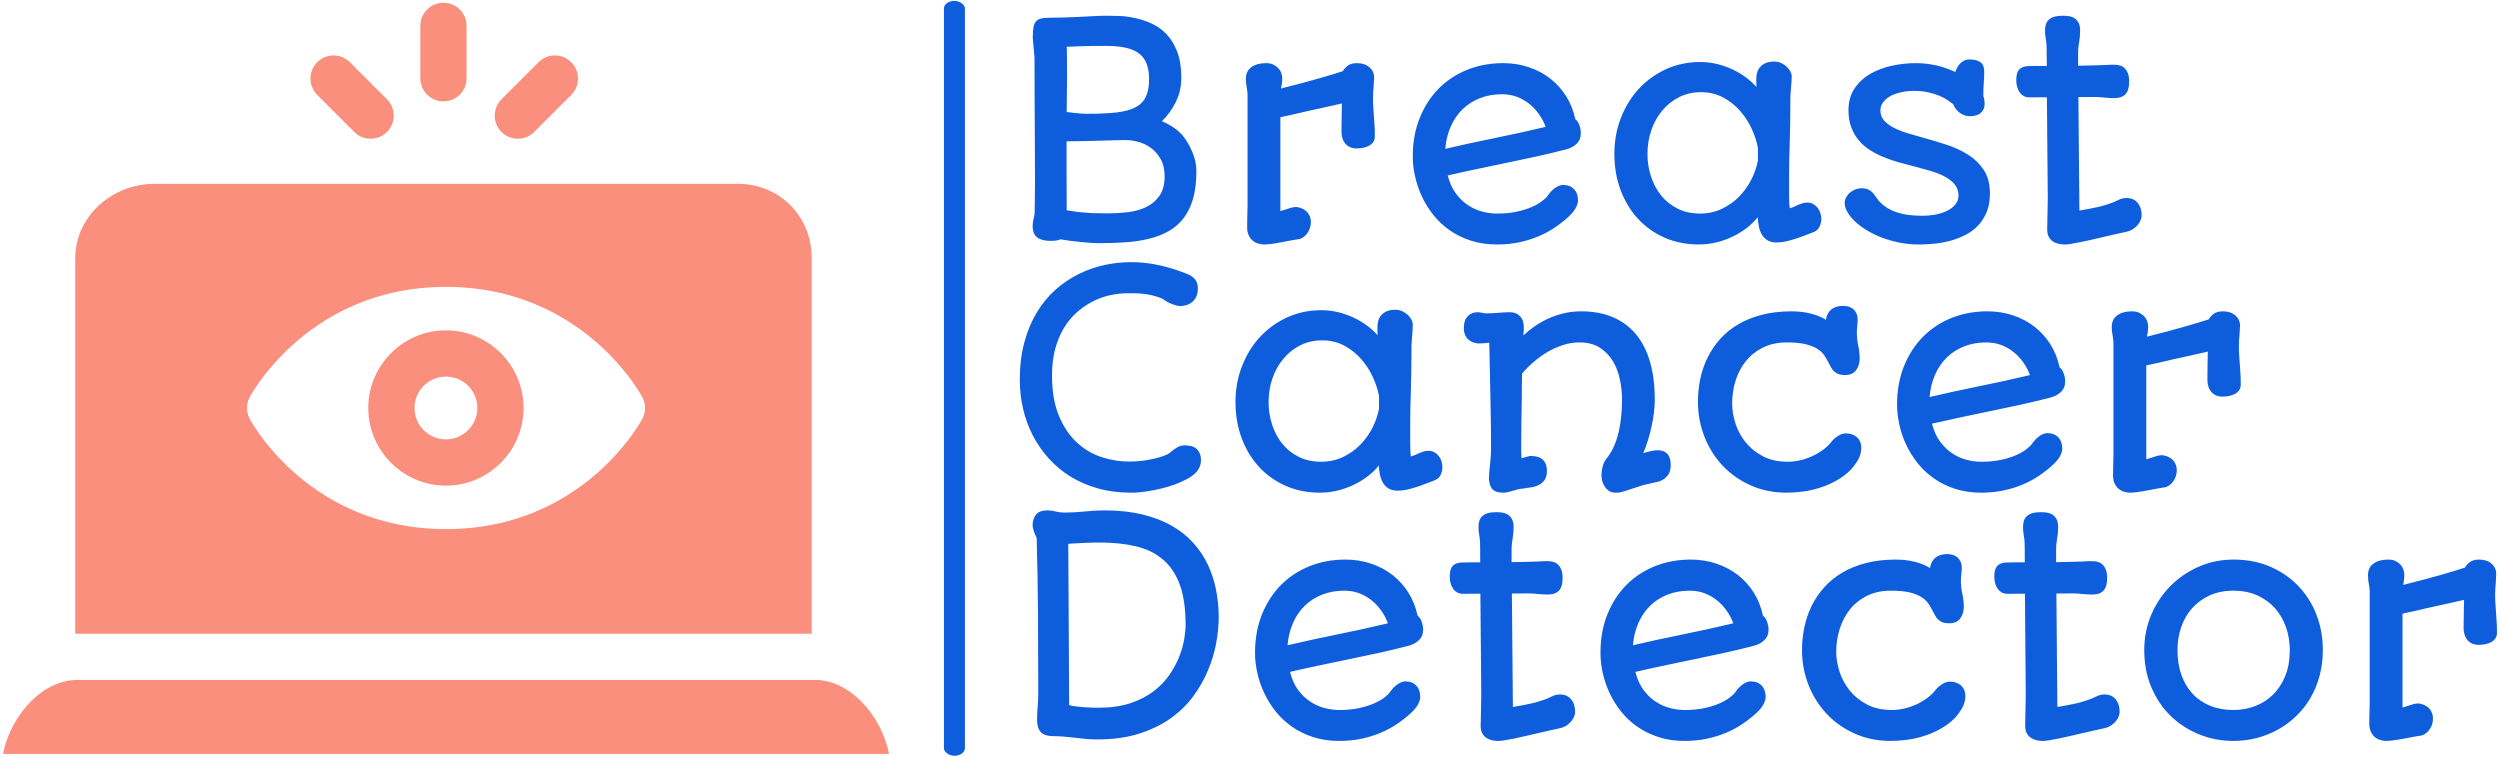 <svg xmlns="http://www.w3.org/2000/svg" xmlns:xlink="http://www.w3.org/1999/xlink" viewBox="0 0 396 120" data-background-color="#ffffff" preserveAspectRatio="xMidYMid meet" height="454" width="1500"><g id="tight-bounds" transform="matrix(1,0,0,1,0.24,0.141)"><svg viewBox="0 0 395.52 119.718" height="119.718" width="395.52"><g><svg viewBox="0 0 664.057 201" height="119.718" width="395.52"><g><rect width="5.584" height="201" x="250.536" y="0" fill="#0e5ddd" opacity="1" stroke-width="0" stroke="transparent" fill-opacity="1" class="rect-yte-0" data-fill-palette-color="primary" rx="1%" id="yte-0" data-palette-color="#0e5ddd"/></g><g transform="matrix(1,0,0,1,270.738,0.5)"><svg viewBox="0 0 393.319 200" height="200" width="393.319"><g id="textblocktransform"><svg viewBox="0 0 393.319 200" height="200" width="393.319" id="textblock"><g><svg viewBox="0 0 393.319 200" height="200" width="393.319"><g transform="matrix(1,0,0,1,0,0)"><svg width="393.319" viewBox="2.66 -38.13 250.81 123.133" height="200" data-palette-color="#0e5ddd"><svg/><svg/><svg/><g class="wordmark-text-0" data-fill-palette-color="primary" id="text-0"><path d="M4.88-1.83v0c-0.06-0.44-0.047-0.907 0.04-1.4 0.087-0.5 0.173-0.947 0.26-1.34v0c0.027-1.707 0.047-3.443 0.06-5.21 0.007-1.767 0-3.69-0.02-5.77-0.013-2.087-0.027-4.39-0.04-6.91-0.02-2.527-0.03-5.4-0.03-8.62v0l-0.29-3.3c0-0.68 0.033-1.24 0.1-1.68 0.06-0.44 0.193-0.79 0.4-1.05 0.2-0.26 0.483-0.44 0.85-0.54 0.367-0.093 0.843-0.14 1.43-0.14v0c0.813 0 1.62-0.013 2.42-0.04 0.793-0.027 1.6-0.057 2.42-0.09v0c0.827-0.027 1.643-0.07 2.45-0.13 0.807-0.053 1.64-0.08 2.5-0.08v0c0.573 0 1.287 0.013 2.14 0.04 0.853 0.033 1.747 0.153 2.68 0.36 0.94 0.2 1.877 0.513 2.81 0.94 0.933 0.42 1.773 1.02 2.52 1.8 0.74 0.787 1.34 1.777 1.8 2.97 0.467 1.2 0.7 2.67 0.7 4.41v0c0 1.493-0.31 2.867-0.93 4.12-0.62 1.253-1.41 2.347-2.37 3.28v0c0.407 0.16 0.797 0.347 1.17 0.56 0.38 0.207 0.72 0.42 1.02 0.64 0.3 0.22 0.56 0.433 0.78 0.64 0.22 0.2 0.387 0.367 0.5 0.5v0c0.7 0.86 1.273 1.833 1.72 2.92 0.447 1.08 0.67 2.15 0.67 3.21v0c0 1.82-0.19 3.387-0.57 4.7-0.387 1.307-0.93 2.413-1.63 3.32-0.7 0.9-1.543 1.627-2.53 2.18-0.993 0.553-2.107 0.98-3.34 1.28-1.227 0.307-2.56 0.507-4 0.6-1.44 0.1-2.95 0.15-4.53 0.15v0c-0.273 0-0.663-0.017-1.17-0.05-0.507-0.033-1.06-0.077-1.66-0.13-0.607-0.06-1.227-0.13-1.86-0.21-0.633-0.08-1.22-0.17-1.76-0.27v0c-0.407 0.18-0.96 0.27-1.66 0.27v0c-0.873 0-1.577-0.15-2.11-0.45-0.527-0.307-0.84-0.8-0.94-1.48zM10.62-22.09v0.31c0.6 0.08 1.21 0.15 1.83 0.21 0.62 0.06 1.173 0.09 1.66 0.09v0c1.94 0 3.577-0.073 4.91-0.22 1.333-0.147 2.417-0.437 3.25-0.87 0.827-0.433 1.423-1.033 1.79-1.8 0.367-0.76 0.55-1.76 0.55-3v0c0-1.027-0.14-1.897-0.42-2.61-0.273-0.713-0.707-1.297-1.3-1.75-0.593-0.447-1.35-0.77-2.27-0.97-0.92-0.207-2.017-0.31-3.29-0.31v0c-0.467 0-1.233 0.003-2.3 0.01-1.067 0.013-2.537 0.06-4.41 0.14v0 0.05c0 0.033 0.003 0.06 0.01 0.08 0.007 0.027 0.01 0.057 0.01 0.09v0c0.033 1.673 0.047 3.373 0.04 5.1-0.007 1.727-0.027 3.543-0.06 5.45zM10.62-5.1v0c0.393 0.067 0.793 0.13 1.2 0.19 0.407 0.067 0.873 0.123 1.4 0.17 0.527 0.053 1.14 0.097 1.84 0.13 0.7 0.027 1.53 0.04 2.49 0.04v0c1.107 0 2.237-0.063 3.39-0.19 1.147-0.133 2.187-0.42 3.12-0.86 0.933-0.433 1.697-1.07 2.29-1.91 0.6-0.84 0.9-1.96 0.9-3.36v0c0-1.153-0.227-2.12-0.68-2.9-0.447-0.787-1-1.42-1.66-1.9-0.653-0.48-1.363-0.82-2.13-1.02-0.767-0.207-1.467-0.31-2.1-0.31v0c-0.573 0-1.157 0.01-1.75 0.03-0.593 0.013-1.273 0.033-2.04 0.06-0.76 0.027-1.65 0.05-2.67 0.07-1.013 0.027-2.22 0.047-3.62 0.06v0c0 1.953 0 3.567 0 4.84 0 1.267 0.003 2.327 0.01 3.18 0.007 0.853 0.01 1.557 0.01 2.11 0 0.56 0 1.083 0 1.57zM41.26-2.17v0c0-0.573 0.007-1.143 0.02-1.71 0.02-0.573 0.037-1.2 0.05-1.88v0-18.82c0-0.46-0.047-0.92-0.14-1.38-0.1-0.467-0.15-0.953-0.15-1.46v0c0-0.86 0.31-1.517 0.93-1.97 0.62-0.46 1.457-0.69 2.51-0.69v0c0.46 0 0.86 0.077 1.2 0.23 0.34 0.16 0.623 0.36 0.85 0.6 0.233 0.247 0.407 0.523 0.52 0.83 0.113 0.313 0.17 0.63 0.17 0.95v0c0 0.28-0.02 0.563-0.06 0.85-0.047 0.28-0.093 0.56-0.14 0.84v0c2.493-0.62 4.613-1.183 6.36-1.69 1.753-0.5 3.127-0.913 4.12-1.24v0c0.207-0.373 0.503-0.697 0.89-0.97 0.38-0.267 0.88-0.4 1.5-0.4v0c0.893 0 1.603 0.233 2.13 0.7 0.533 0.46 0.8 1.04 0.8 1.74v0c0 0.28-0.017 0.567-0.05 0.86-0.033 0.293-0.05 0.587-0.05 0.88v0c-0.1 0.993-0.12 2-0.06 3.02 0.053 1.027 0.123 2.06 0.21 3.1v0c0.033 0.327 0.053 0.673 0.06 1.04 0.007 0.367 0.01 0.737 0.01 1.11v0c0 0.393-0.097 0.72-0.29 0.98-0.2 0.26-0.45 0.467-0.75 0.62-0.3 0.153-0.63 0.263-0.99 0.33-0.353 0.067-0.703 0.1-1.05 0.1v0c-0.487 0-0.893-0.087-1.22-0.26-0.327-0.167-0.59-0.387-0.79-0.66-0.207-0.267-0.353-0.567-0.44-0.9-0.087-0.333-0.13-0.663-0.13-0.99v0c0-0.747 0.007-1.507 0.02-2.28 0.013-0.773 0.03-1.623 0.05-2.55v0c-0.62 0.147-1.47 0.34-2.55 0.58-1.087 0.247-2.27 0.507-3.55 0.78v0c-0.733 0.18-1.46 0.35-2.18 0.51-0.713 0.153-1.437 0.31-2.17 0.47v0 15.94l0.73-0.22c0.327-0.113 0.637-0.213 0.93-0.3 0.293-0.093 0.627-0.153 1-0.18v0c0.307 0.027 0.613 0.1 0.92 0.22 0.3 0.113 0.567 0.273 0.8 0.48 0.24 0.213 0.433 0.48 0.58 0.8 0.147 0.313 0.22 0.673 0.22 1.08v0c0 0.38-0.063 0.74-0.19 1.08-0.12 0.34-0.287 0.643-0.5 0.91-0.213 0.273-0.46 0.493-0.74 0.66-0.287 0.173-0.6 0.267-0.94 0.28v0c-0.227 0.033-0.537 0.087-0.93 0.16-0.393 0.073-0.85 0.16-1.37 0.26v0c-0.827 0.16-1.497 0.273-2.01 0.34-0.513 0.067-0.94 0.1-1.28 0.1v0c-0.38 0-0.743-0.063-1.09-0.19-0.353-0.12-0.66-0.3-0.92-0.54-0.26-0.247-0.467-0.55-0.62-0.91-0.153-0.353-0.23-0.767-0.23-1.24zM75.32-11.01v0c0.307 1.22 0.767 2.24 1.38 3.06 0.607 0.827 1.293 1.49 2.06 1.99 0.767 0.507 1.577 0.87 2.43 1.09 0.853 0.22 1.687 0.33 2.5 0.33v0c1.273 0 2.403-0.11 3.39-0.33 0.993-0.22 1.847-0.49 2.56-0.81 0.707-0.313 1.28-0.643 1.72-0.99 0.44-0.34 0.75-0.64 0.93-0.9v0c0.16-0.24 0.34-0.47 0.54-0.69 0.207-0.22 0.427-0.417 0.66-0.59 0.24-0.173 0.477-0.307 0.71-0.4 0.24-0.1 0.463-0.15 0.67-0.15v0c0.813 0 1.447 0.24 1.9 0.72 0.447 0.48 0.67 1.127 0.67 1.94v0c0 0.313-0.117 0.703-0.35 1.17-0.227 0.473-0.647 0.997-1.26 1.57v0c-0.687 0.633-1.45 1.233-2.29 1.8-0.833 0.573-1.757 1.073-2.77 1.5-1.007 0.433-2.1 0.777-3.28 1.03-1.18 0.253-2.453 0.38-3.82 0.38v0c-1.613 0-3.087-0.217-4.42-0.65-1.333-0.433-2.53-1.02-3.59-1.76-1.06-0.74-1.98-1.597-2.76-2.57-0.78-0.98-1.43-2.023-1.95-3.13-0.52-1.107-0.91-2.247-1.17-3.42-0.267-1.167-0.4-2.303-0.4-3.41v0c0-2.413 0.393-4.59 1.18-6.53 0.78-1.947 1.853-3.613 3.22-5 1.367-1.38 2.987-2.447 4.86-3.2 1.873-0.747 3.9-1.12 6.08-1.12v0c1.56 0 3.023 0.233 4.39 0.7 1.367 0.46 2.583 1.11 3.65 1.95 1.067 0.84 1.963 1.84 2.69 3 0.72 1.167 1.227 2.45 1.52 3.85v0c0.327 0.273 0.567 0.637 0.72 1.09 0.153 0.447 0.23 0.89 0.23 1.33v0c0 0.727-0.247 1.323-0.74 1.79-0.493 0.467-1.117 0.787-1.87 0.96v0c-1.64 0.427-3.283 0.82-4.93 1.18-1.64 0.353-3.293 0.703-4.96 1.05-1.66 0.34-3.33 0.69-5.01 1.05-1.687 0.353-3.383 0.727-5.09 1.12zM74.9-15.53v0c2.767-0.647 5.567-1.257 8.4-1.83 2.833-0.567 5.713-1.2 8.64-1.9v0c-0.273-0.753-0.647-1.467-1.12-2.14-0.473-0.673-1.027-1.263-1.66-1.77-0.633-0.507-1.337-0.907-2.11-1.2-0.773-0.287-1.607-0.43-2.5-0.43v0c-1.387 0-2.647 0.223-3.78 0.67-1.127 0.447-2.107 1.073-2.94 1.88-0.827 0.807-1.493 1.783-2 2.93-0.507 1.147-0.817 2.41-0.93 3.79zM103.61-14.65v0c0-2.213 0.377-4.273 1.13-6.18 0.747-1.9 1.773-3.55 3.08-4.95 1.313-1.4 2.853-2.5 4.62-3.3 1.767-0.793 3.673-1.19 5.72-1.19v0c1.047 0 2.043 0.12 2.99 0.36 0.953 0.247 1.843 0.57 2.67 0.97 0.82 0.4 1.56 0.85 2.22 1.35 0.66 0.507 1.223 1.027 1.69 1.56v0c-0.013-0.227-0.02-0.47-0.02-0.73 0-0.26 0-0.487 0-0.68v0c0-0.407 0.057-0.787 0.17-1.14 0.113-0.347 0.293-0.65 0.54-0.91 0.24-0.26 0.55-0.467 0.93-0.62 0.373-0.16 0.827-0.24 1.36-0.24v0c0.46 0 0.873 0.087 1.24 0.26 0.367 0.173 0.68 0.383 0.94 0.63 0.26 0.253 0.463 0.523 0.61 0.81 0.147 0.287 0.22 0.543 0.22 0.77v0c0 0.553-0.03 1.11-0.09 1.67-0.06 0.56-0.103 1.127-0.13 1.7v0c0 1.787-0.013 3.37-0.04 4.75-0.027 1.373-0.057 2.637-0.09 3.79v0c-0.027 0.787-0.05 1.597-0.07 2.43-0.013 0.84-0.02 1.61-0.02 2.31v0c0 1.58 0 2.833 0 3.76 0 0.927 0.04 1.603 0.12 2.03v0c0.147-0.033 0.363-0.107 0.65-0.22 0.28-0.113 0.543-0.237 0.79-0.37v0c0.227-0.08 0.453-0.16 0.68-0.24 0.227-0.087 0.513-0.13 0.86-0.13v0c0.387 0 0.727 0.087 1.02 0.26 0.293 0.173 0.543 0.393 0.75 0.66 0.2 0.267 0.35 0.567 0.45 0.9 0.1 0.333 0.15 0.657 0.15 0.97v0c0 0.44-0.107 0.883-0.32 1.33-0.213 0.447-0.603 0.767-1.17 0.96v0c-0.493 0.18-0.99 0.367-1.49 0.56-0.507 0.2-1.017 0.38-1.53 0.54-0.513 0.16-1.027 0.3-1.54 0.42-0.513 0.113-1.037 0.17-1.57 0.17v0c-0.633 0-1.153-0.13-1.56-0.39-0.407-0.267-0.727-0.607-0.96-1.02-0.227-0.413-0.387-0.873-0.48-1.38-0.1-0.5-0.16-0.997-0.18-1.49v0c-0.5 0.64-1.11 1.237-1.83 1.79-0.713 0.553-1.503 1.04-2.37 1.46-0.86 0.427-1.783 0.76-2.77 1-0.98 0.247-1.993 0.37-3.04 0.37v0c-2.113 0-4.05-0.387-5.81-1.16-1.753-0.773-3.263-1.847-4.53-3.22-1.26-1.38-2.24-3.003-2.94-4.87-0.7-1.873-1.05-3.91-1.05-6.11zM109.23-14.65v0c0 1.32 0.2 2.59 0.6 3.81 0.393 1.22 0.97 2.3 1.73 3.24 0.76 0.933 1.693 1.677 2.8 2.23 1.107 0.553 2.36 0.83 3.76 0.83v0c1.38 0 2.633-0.27 3.76-0.81 1.12-0.533 2.1-1.233 2.94-2.1 0.833-0.86 1.52-1.823 2.06-2.89 0.54-1.067 0.907-2.137 1.1-3.21v0-2.15c-0.18-0.993-0.517-2.043-1.01-3.15-0.5-1.107-1.153-2.127-1.96-3.06-0.807-0.94-1.77-1.713-2.89-2.32-1.127-0.613-2.397-0.92-3.81-0.92v0c-1.333 0-2.553 0.273-3.66 0.82-1.107 0.547-2.063 1.297-2.87 2.25-0.807 0.953-1.433 2.063-1.88 3.33-0.447 1.267-0.67 2.633-0.67 4.1zM142.72-6.32v0c0-0.373 0.09-0.717 0.27-1.03 0.18-0.307 0.403-0.57 0.67-0.79 0.273-0.22 0.573-0.39 0.9-0.51 0.32-0.127 0.637-0.19 0.95-0.19v0c0.373 0 0.69 0.04 0.95 0.12 0.26 0.087 0.487 0.203 0.68 0.35 0.2 0.147 0.373 0.317 0.52 0.51 0.147 0.193 0.3 0.403 0.46 0.63v0c0.653 0.98 1.607 1.733 2.86 2.26 1.253 0.533 2.887 0.8 4.9 0.8v0c0.833 0 1.62-0.073 2.36-0.22 0.74-0.147 1.39-0.367 1.95-0.66 0.567-0.293 1.017-0.653 1.35-1.08 0.333-0.42 0.5-0.907 0.5-1.46v0c0-0.753-0.217-1.39-0.65-1.91-0.433-0.52-1.003-0.967-1.71-1.34-0.707-0.373-1.507-0.69-2.4-0.95-0.9-0.26-1.82-0.513-2.76-0.76v0c-0.867-0.213-1.74-0.443-2.62-0.69-0.873-0.253-1.727-0.547-2.56-0.88-0.827-0.333-1.603-0.733-2.33-1.2-0.727-0.467-1.357-1.017-1.89-1.65-0.54-0.633-0.967-1.37-1.28-2.21-0.32-0.833-0.48-1.797-0.48-2.89v0c0-1.467 0.347-2.707 1.04-3.72 0.687-1.02 1.58-1.847 2.68-2.48 1.1-0.633 2.327-1.093 3.68-1.38 1.347-0.287 2.673-0.43 3.98-0.43v0c0.747 0 1.43 0.04 2.05 0.12 0.613 0.087 1.19 0.193 1.73 0.32 0.54 0.133 1.053 0.293 1.54 0.48 0.487 0.187 0.973 0.377 1.46 0.57v0c0.067-0.247 0.17-0.493 0.31-0.74 0.14-0.253 0.307-0.483 0.5-0.69 0.193-0.2 0.42-0.367 0.68-0.5 0.26-0.127 0.553-0.19 0.88-0.19v0c0.8 0 1.42 0.153 1.86 0.46 0.44 0.307 0.66 0.853 0.66 1.64v0c0 0.613-0.027 1.257-0.08 1.93-0.047 0.667-0.07 1.397-0.07 2.19v0c0.08 0.2 0.137 0.417 0.17 0.65 0.033 0.233 0.05 0.44 0.05 0.62v0c0 0.393-0.067 0.723-0.2 0.99-0.127 0.267-0.303 0.487-0.53 0.66-0.227 0.173-0.493 0.3-0.8 0.38-0.3 0.08-0.63 0.12-0.99 0.12v0c-0.32 0-0.633-0.057-0.94-0.17-0.3-0.113-0.57-0.263-0.81-0.45-0.247-0.187-0.46-0.403-0.64-0.65-0.18-0.247-0.317-0.5-0.41-0.76v0c-0.26-0.207-0.59-0.447-0.99-0.72-0.4-0.267-0.873-0.513-1.42-0.74-0.547-0.227-1.17-0.417-1.87-0.57-0.7-0.16-1.47-0.24-2.31-0.24v0c-0.833 0-1.603 0.08-2.31 0.24-0.707 0.153-1.317 0.377-1.83 0.67-0.513 0.293-0.917 0.643-1.21 1.05-0.293 0.407-0.44 0.86-0.44 1.36v0c0 0.653 0.2 1.213 0.6 1.68 0.4 0.46 0.933 0.867 1.6 1.22 0.667 0.347 1.443 0.66 2.33 0.94 0.887 0.273 1.81 0.54 2.77 0.8v0c1.32 0.36 2.65 0.76 3.99 1.2 1.34 0.44 2.553 1.007 3.64 1.7 1.08 0.687 1.963 1.557 2.65 2.61 0.68 1.047 1.02 2.36 1.02 3.94v0c0 1.22-0.187 2.277-0.56 3.17-0.373 0.9-0.87 1.67-1.49 2.31-0.62 0.647-1.34 1.177-2.16 1.59-0.82 0.413-1.673 0.74-2.56 0.98-0.887 0.233-1.787 0.393-2.7 0.48-0.913 0.093-1.777 0.14-2.59 0.14v0c-1.14 0-2.237-0.107-3.29-0.32-1.06-0.213-2.057-0.497-2.99-0.85-0.94-0.36-1.797-0.777-2.57-1.25-0.773-0.473-1.437-0.97-1.99-1.49-0.553-0.52-0.983-1.05-1.29-1.59-0.313-0.533-0.47-1.043-0.47-1.53zM177.1-1.86l0.1-5.22-0.15-17.21-2.95 0.02c-0.373 0-0.7-0.077-0.98-0.23-0.273-0.153-0.507-0.363-0.7-0.63-0.187-0.273-0.327-0.58-0.42-0.92-0.1-0.34-0.15-0.697-0.15-1.07v0c0-0.64 0.077-1.127 0.23-1.46 0.153-0.333 0.377-0.577 0.67-0.73 0.293-0.153 0.653-0.243 1.08-0.27 0.42-0.02 0.907-0.03 1.46-0.03v0h1.74v-0.91c0-0.6-0.007-1.087-0.02-1.46-0.007-0.373-0.01-0.627-0.01-0.76v0c0-0.473-0.043-0.947-0.13-1.42-0.093-0.467-0.14-0.947-0.14-1.44v0c0-0.407 0.05-0.763 0.15-1.07 0.1-0.307 0.267-0.57 0.5-0.79 0.233-0.22 0.547-0.387 0.94-0.5 0.393-0.113 0.873-0.17 1.44-0.17v0c0.393 0 0.763 0.03 1.11 0.09 0.353 0.067 0.663 0.193 0.93 0.38 0.267 0.187 0.483 0.443 0.65 0.77 0.16 0.327 0.24 0.75 0.24 1.27v0c0 0.7-0.06 1.393-0.18 2.08-0.127 0.68-0.18 1.387-0.16 2.12v0 1.78c1.267-0.033 2.253-0.057 2.96-0.07 0.713-0.02 1.29-0.037 1.73-0.05v0c0.06 0 0.12-0.003 0.18-0.01 0.053-0.013 0.107-0.02 0.16-0.02v0c0.193-0.013 0.413-0.02 0.66-0.02 0.24 0 0.433 0 0.58 0v0c0.313 0 0.617 0.05 0.91 0.15 0.293 0.093 0.55 0.257 0.77 0.49 0.22 0.227 0.393 0.517 0.52 0.87 0.133 0.36 0.2 0.793 0.2 1.3v0c0 0.387-0.033 0.753-0.1 1.1-0.067 0.34-0.19 0.64-0.37 0.9-0.18 0.26-0.44 0.467-0.78 0.62-0.34 0.153-0.78 0.23-1.32 0.23v0c-0.5 0-1.007-0.027-1.52-0.08-0.513-0.06-1.04-0.097-1.58-0.11v0l-2.95 0.02 0.17 19.27c0.667-0.113 1.253-0.22 1.76-0.32 0.5-0.1 0.97-0.197 1.41-0.29 0.44-0.1 0.873-0.217 1.3-0.35 0.42-0.127 0.883-0.287 1.39-0.48v0c0.273-0.147 0.597-0.3 0.97-0.46 0.38-0.153 0.773-0.23 1.18-0.23v0c0.793 0 1.42 0.273 1.88 0.82 0.453 0.547 0.68 1.26 0.68 2.14v0c0 0.227-0.053 0.477-0.16 0.75-0.107 0.28-0.267 0.553-0.48 0.82-0.207 0.267-0.477 0.51-0.81 0.73-0.333 0.22-0.73 0.38-1.19 0.48v0c-0.487 0.1-1.047 0.223-1.68 0.37-0.633 0.147-1.3 0.3-2 0.46-0.7 0.16-1.4 0.323-2.1 0.49-0.7 0.16-1.36 0.303-1.98 0.43-0.62 0.12-1.167 0.22-1.64 0.3-0.467 0.08-0.823 0.113-1.07 0.1v0c-0.293 0-0.617-0.037-0.97-0.11-0.347-0.073-0.667-0.203-0.96-0.39-0.293-0.187-0.533-0.447-0.72-0.78-0.187-0.333-0.28-0.763-0.28-1.29z" fill="#0e5ddd" fill-rule="nonzero" stroke="none" stroke-width="1" stroke-linecap="butt" stroke-linejoin="miter" stroke-miterlimit="10" stroke-dasharray="" stroke-dashoffset="0" font-family="none" font-weight="none" font-size="none" text-anchor="none" style="mix-blend-mode: normal" data-fill-palette-color="primary" opacity="1"/><path transform="translate(0,42.14)" d="M2.66-18.46v0c0-2.34 0.257-4.46 0.77-6.36 0.513-1.893 1.217-3.58 2.11-5.06 0.893-1.48 1.943-2.76 3.15-3.84 1.207-1.073 2.51-1.96 3.91-2.66 1.4-0.7 2.86-1.217 4.38-1.55 1.52-0.333 3.037-0.5 4.55-0.5v0c1.387 0 2.747 0.127 4.08 0.38 1.333 0.253 2.653 0.607 3.96 1.06v0c0.387 0.147 0.78 0.29 1.18 0.43 0.4 0.14 0.757 0.313 1.07 0.52 0.32 0.213 0.577 0.483 0.77 0.81 0.2 0.327 0.3 0.743 0.3 1.25v0c0 0.58-0.097 1.063-0.29 1.45-0.187 0.38-0.427 0.683-0.72 0.91-0.287 0.233-0.607 0.397-0.96 0.49-0.347 0.1-0.683 0.15-1.01 0.15v0c-0.227 0-0.473-0.037-0.74-0.11-0.26-0.073-0.527-0.167-0.8-0.28-0.28-0.113-0.55-0.247-0.81-0.4-0.26-0.16-0.493-0.313-0.7-0.46v0c-0.587-0.24-1.137-0.423-1.65-0.55-0.513-0.12-1.007-0.207-1.48-0.26-0.473-0.06-0.937-0.093-1.39-0.1-0.453-0.007-0.91-0.01-1.37-0.01v0c-1.027 0-2.05 0.117-3.07 0.35-1.027 0.233-2.017 0.6-2.97 1.1-0.953 0.493-1.843 1.117-2.67 1.87-0.833 0.747-1.553 1.637-2.16 2.67-0.613 1.033-1.097 2.21-1.45 3.53-0.347 1.313-0.52 2.787-0.52 4.42v0c0 2.7 0.387 4.98 1.16 6.84 0.773 1.867 1.783 3.377 3.03 4.53 1.24 1.16 2.643 1.997 4.21 2.51 1.56 0.507 3.137 0.76 4.73 0.76v0c0.733 0 1.457-0.043 2.17-0.13 0.707-0.087 1.363-0.2 1.97-0.34 0.613-0.14 1.157-0.297 1.63-0.47 0.467-0.167 0.823-0.34 1.07-0.52v0c0.487-0.427 0.917-0.747 1.29-0.96 0.38-0.22 0.813-0.33 1.3-0.33v0c0.373 0 0.727 0.04 1.06 0.12 0.333 0.08 0.623 0.223 0.87 0.43 0.24 0.2 0.433 0.463 0.58 0.79 0.147 0.327 0.22 0.733 0.22 1.22v0c0 0.68-0.23 1.303-0.69 1.87-0.467 0.56-1.213 1.083-2.24 1.57v0-0.02c-0.34 0.193-0.84 0.413-1.5 0.66-0.66 0.24-1.4 0.463-2.22 0.67-0.82 0.2-1.687 0.37-2.6 0.51-0.913 0.14-1.81 0.21-2.69 0.21v0c-2 0-3.85-0.24-5.55-0.72-1.7-0.48-3.247-1.147-4.64-2-1.393-0.86-2.627-1.883-3.7-3.07-1.073-1.187-1.977-2.487-2.71-3.9-0.733-1.42-1.287-2.93-1.66-4.53-0.373-1.607-0.56-3.257-0.56-4.95zM39.28-14.65v0c0-2.213 0.377-4.273 1.13-6.18 0.747-1.9 1.773-3.55 3.08-4.95 1.313-1.4 2.853-2.5 4.62-3.3 1.767-0.793 3.673-1.19 5.72-1.19v0c1.047 0 2.043 0.12 2.99 0.36 0.953 0.247 1.84 0.57 2.66 0.97 0.827 0.4 1.57 0.85 2.23 1.35 0.66 0.507 1.223 1.027 1.69 1.56v0c-0.013-0.227-0.02-0.47-0.02-0.73 0-0.26 0-0.487 0-0.68v0c0-0.407 0.057-0.787 0.17-1.14 0.113-0.347 0.293-0.65 0.54-0.91 0.24-0.26 0.547-0.467 0.92-0.62 0.38-0.16 0.837-0.24 1.37-0.24v0c0.46 0 0.87 0.087 1.23 0.26 0.367 0.173 0.68 0.383 0.94 0.63 0.267 0.253 0.473 0.523 0.62 0.81 0.14 0.287 0.21 0.543 0.21 0.77v0c0 0.553-0.027 1.11-0.08 1.67-0.06 0.56-0.103 1.127-0.13 1.7v0c0 1.787-0.013 3.37-0.04 4.75-0.027 1.373-0.057 2.637-0.09 3.79v0c-0.033 0.787-0.057 1.597-0.07 2.43-0.013 0.84-0.02 1.61-0.02 2.31v0c0 1.58 0 2.833 0 3.76 0 0.927 0.04 1.603 0.12 2.03v0c0.147-0.033 0.36-0.107 0.64-0.22 0.287-0.113 0.553-0.237 0.8-0.37v0c0.227-0.08 0.453-0.16 0.68-0.24 0.227-0.087 0.513-0.13 0.86-0.13v0c0.387 0 0.727 0.087 1.02 0.26 0.293 0.173 0.543 0.393 0.75 0.66 0.2 0.267 0.35 0.567 0.45 0.9 0.093 0.333 0.14 0.657 0.14 0.97v0c0 0.44-0.103 0.883-0.31 1.33-0.213 0.447-0.607 0.767-1.18 0.96v0c-0.487 0.18-0.98 0.367-1.48 0.56-0.507 0.2-1.017 0.38-1.53 0.54-0.513 0.16-1.027 0.3-1.54 0.42-0.513 0.113-1.037 0.17-1.57 0.17v0c-0.64 0-1.163-0.13-1.57-0.39-0.407-0.267-0.723-0.607-0.95-1.02-0.227-0.413-0.39-0.873-0.49-1.38-0.093-0.5-0.15-0.997-0.17-1.49v0c-0.5 0.64-1.11 1.237-1.83 1.79-0.713 0.553-1.503 1.04-2.37 1.46-0.86 0.427-1.783 0.76-2.77 1-0.98 0.247-1.993 0.37-3.04 0.37v0c-2.113 0-4.05-0.387-5.81-1.16-1.753-0.773-3.263-1.847-4.53-3.22-1.26-1.38-2.24-3.003-2.94-4.87-0.7-1.873-1.05-3.91-1.05-6.11zM44.9-14.65v0c0 1.32 0.2 2.59 0.6 3.81 0.393 1.22 0.97 2.3 1.73 3.24 0.753 0.933 1.683 1.677 2.79 2.23 1.107 0.553 2.36 0.83 3.76 0.83v0c1.387 0 2.64-0.27 3.76-0.81 1.127-0.533 2.11-1.233 2.95-2.1 0.833-0.86 1.52-1.823 2.06-2.89 0.533-1.067 0.9-2.137 1.1-3.21v0-2.15c-0.18-0.993-0.52-2.043-1.02-3.15-0.493-1.107-1.143-2.127-1.95-3.06-0.807-0.94-1.77-1.713-2.89-2.32-1.127-0.613-2.397-0.92-3.81-0.92v0c-1.333 0-2.553 0.273-3.66 0.82-1.107 0.547-2.063 1.297-2.87 2.25-0.807 0.953-1.433 2.063-1.88 3.33-0.447 1.267-0.67 2.633-0.67 4.1zM82.32-1.81v0c0-0.293 0.013-0.593 0.04-0.9 0.027-0.307 0.057-0.607 0.09-0.9v0c0.047-0.44 0.093-0.92 0.14-1.44 0.053-0.52 0.08-1.107 0.08-1.76v0c0-1.273-0.007-2.473-0.02-3.6-0.007-1.133-0.027-2.303-0.06-3.51v0c0-0.027 0-0.077 0-0.15 0-0.073-0.003-0.227-0.01-0.46-0.007-0.227-0.013-0.56-0.02-1-0.013-0.44-0.027-1.057-0.04-1.85-0.013-0.8-0.033-1.797-0.06-2.99-0.027-1.2-0.057-2.663-0.09-4.39v0c-0.207 0.033-0.453 0.063-0.74 0.09-0.287 0.027-0.623 0.04-1.01 0.04v0c-0.293 0-0.593-0.05-0.9-0.15-0.3-0.1-0.577-0.25-0.83-0.45-0.247-0.207-0.45-0.477-0.61-0.81-0.153-0.333-0.23-0.743-0.23-1.23v0c0-0.88 0.223-1.543 0.67-1.99 0.447-0.447 0.997-0.67 1.65-0.67v0c0.26 0 0.513 0.033 0.76 0.1 0.24 0.06 0.5 0.09 0.78 0.09v0c0.327 0 0.66-0.007 1-0.02 0.34-0.02 0.673-0.043 1-0.07v0c0.36-0.033 0.713-0.06 1.06-0.08 0.353-0.013 0.667-0.02 0.94-0.02v0c0.667 0 1.22 0.22 1.66 0.66 0.44 0.44 0.66 1.057 0.66 1.85v0c0 0.2-0.003 0.43-0.01 0.69-0.007 0.26-0.027 0.51-0.06 0.75v0c0.553-0.533 1.18-1.043 1.88-1.53 0.7-0.493 1.46-0.93 2.28-1.31 0.82-0.38 1.703-0.687 2.65-0.92 0.947-0.227 1.947-0.34 3-0.34v0c2.067 0 3.88 0.34 5.44 1.02 1.553 0.673 2.853 1.647 3.9 2.92 1.053 1.28 1.843 2.847 2.37 4.7 0.527 1.86 0.79 3.97 0.79 6.33v0c0 0.713-0.047 1.46-0.14 2.24-0.1 0.787-0.237 1.57-0.41 2.35-0.167 0.78-0.37 1.557-0.61 2.33-0.233 0.773-0.497 1.5-0.79 2.18v0c0.373-0.113 0.73-0.21 1.07-0.29 0.347-0.08 0.633-0.137 0.86-0.17v0c1.82-0.18 2.73 0.65 2.73 2.49v0c0 0.227-0.023 0.477-0.07 0.75-0.047 0.267-0.143 0.527-0.29 0.78-0.147 0.247-0.35 0.48-0.61 0.7-0.26 0.22-0.593 0.403-1 0.55v0l-2.64 0.61c-0.813 0.247-1.47 0.457-1.97 0.63-0.493 0.167-0.907 0.303-1.24 0.41-0.333 0.107-0.613 0.18-0.84 0.22-0.233 0.04-0.487 0.053-0.76 0.04v0c-0.393 0-0.737-0.093-1.03-0.28-0.293-0.187-0.537-0.423-0.73-0.71-0.193-0.287-0.34-0.6-0.44-0.94-0.093-0.34-0.14-0.673-0.14-1v0c0-0.52 0.073-1.05 0.22-1.59 0.147-0.533 0.407-1.02 0.78-1.46v0c0.453-0.587 0.84-1.247 1.16-1.98 0.313-0.733 0.57-1.523 0.77-2.37 0.193-0.847 0.333-1.733 0.42-2.66 0.093-0.927 0.14-1.87 0.14-2.83v0c0-1.107-0.12-2.233-0.36-3.38-0.233-1.147-0.63-2.19-1.19-3.13-0.567-0.933-1.307-1.697-2.22-2.29-0.92-0.593-2.073-0.89-3.46-0.89v0c-0.96 0-1.9 0.15-2.82 0.45-0.92 0.3-1.8 0.697-2.64 1.19-0.833 0.5-1.617 1.067-2.35 1.7-0.733 0.633-1.377 1.283-1.93 1.95v0c-0.013 0.733-0.027 1.47-0.04 2.21-0.007 0.74-0.01 1.487-0.01 2.24v0c-0.033 1.267-0.057 2.527-0.07 3.78-0.02 1.253-0.03 2.523-0.03 3.81v0c0 0.373 0 0.75 0 1.13 0 0.387 0.017 0.79 0.05 1.21v0l0.66-0.19c0.18-0.053 0.357-0.1 0.53-0.14 0.167-0.04 0.317-0.06 0.45-0.06v0c0.88 0 1.547 0.217 2 0.65 0.453 0.433 0.68 1.063 0.68 1.89v0c0 0.62-0.12 1.113-0.36 1.48-0.247 0.367-0.557 0.65-0.93 0.85-0.373 0.207-0.783 0.35-1.23 0.43-0.453 0.08-0.89 0.147-1.31 0.2v0c-0.227 0.027-0.447 0.053-0.66 0.08-0.213 0.027-0.393 0.063-0.54 0.11v0c-0.52 0.147-0.967 0.273-1.34 0.38-0.373 0.107-0.7 0.16-0.98 0.16v0c-0.96 0-1.613-0.22-1.96-0.66-0.353-0.44-0.53-1.06-0.53-1.86zM117.8-14.75v0c0-1.313 0.133-2.607 0.4-3.88 0.267-1.267 0.683-2.47 1.25-3.61 0.56-1.14 1.267-2.187 2.12-3.14 0.853-0.953 1.87-1.78 3.05-2.48 1.18-0.7 2.523-1.243 4.03-1.63 1.507-0.393 3.197-0.59 5.07-0.59v0c1.167 0 2.257 0.13 3.27 0.39 1.007 0.26 1.853 0.61 2.54 1.05v0c0.08-0.487 0.22-0.883 0.42-1.19 0.207-0.313 0.443-0.553 0.71-0.72 0.267-0.173 0.557-0.293 0.87-0.36 0.307-0.067 0.607-0.1 0.9-0.1v0c0.78 0 1.39 0.213 1.83 0.64 0.44 0.42 0.66 0.973 0.66 1.66v0c0 0.36-0.023 0.723-0.07 1.09-0.047 0.36-0.07 0.753-0.07 1.18v0c0 0.747 0.08 1.48 0.24 2.2 0.16 0.713 0.24 1.437 0.24 2.17v0c0 0.78-0.203 1.443-0.61 1.99-0.407 0.547-1.033 0.82-1.88 0.82v0c-0.44 0-0.8-0.053-1.08-0.16-0.287-0.107-0.533-0.253-0.74-0.44-0.2-0.187-0.373-0.407-0.52-0.66-0.147-0.253-0.293-0.527-0.44-0.82v0c-0.193-0.387-0.427-0.79-0.7-1.21-0.267-0.413-0.653-0.787-1.16-1.12-0.5-0.333-1.167-0.607-2-0.82-0.827-0.207-1.9-0.31-3.22-0.31v0c-1.547 0-2.9 0.287-4.06 0.86-1.167 0.58-2.137 1.35-2.91 2.31-0.773 0.96-1.357 2.067-1.75 3.32-0.387 1.253-0.58 2.557-0.58 3.91v0c0 1.04 0.18 2.137 0.54 3.29 0.353 1.153 0.917 2.22 1.69 3.2 0.773 0.973 1.76 1.78 2.96 2.42 1.193 0.633 2.62 0.95 4.28 0.95v0c0.62 0 1.27-0.073 1.95-0.22 0.687-0.147 1.363-0.367 2.03-0.66 0.667-0.293 1.3-0.657 1.9-1.09 0.607-0.427 1.13-0.927 1.57-1.5v0c0.273-0.34 0.643-0.657 1.11-0.95 0.46-0.293 0.937-0.423 1.43-0.39v0c0.487 0.033 0.893 0.133 1.22 0.3 0.327 0.173 0.587 0.387 0.78 0.64 0.193 0.253 0.323 0.53 0.39 0.83 0.067 0.3 0.09 0.59 0.07 0.87v0c-0.047 0.7-0.24 1.337-0.58 1.91-0.347 0.58-0.723 1.097-1.13 1.55v0c-0.747 0.753-1.567 1.38-2.46 1.88-0.9 0.507-1.83 0.913-2.79 1.22-0.96 0.313-1.927 0.533-2.9 0.66-0.98 0.133-1.923 0.2-2.83 0.2v0c-2.2 0-4.223-0.41-6.07-1.23-1.847-0.827-3.433-1.94-4.76-3.34-1.327-1.4-2.36-3.04-3.1-4.92-0.74-1.88-1.11-3.87-1.11-5.97zM157.54-11.01v0c0.313 1.22 0.773 2.24 1.38 3.06 0.613 0.827 1.303 1.49 2.07 1.99 0.76 0.507 1.57 0.87 2.43 1.09 0.853 0.22 1.687 0.33 2.5 0.33v0c1.267 0 2.397-0.11 3.39-0.33 0.993-0.22 1.843-0.49 2.55-0.81 0.707-0.313 1.28-0.643 1.72-0.99 0.44-0.34 0.75-0.64 0.93-0.9v0c0.167-0.24 0.35-0.47 0.55-0.69 0.207-0.22 0.427-0.417 0.66-0.59 0.233-0.173 0.47-0.307 0.71-0.4 0.233-0.1 0.457-0.15 0.67-0.15v0c0.813 0 1.443 0.24 1.89 0.72 0.447 0.48 0.67 1.127 0.67 1.94v0c0 0.313-0.113 0.703-0.34 1.17-0.227 0.473-0.65 0.997-1.27 1.57v0c-0.68 0.633-1.44 1.233-2.28 1.8-0.84 0.573-1.763 1.073-2.77 1.5-1.013 0.433-2.11 0.777-3.29 1.03-1.18 0.253-2.453 0.38-3.82 0.38v0c-1.607 0-3.08-0.217-4.42-0.65-1.333-0.433-2.527-1.02-3.58-1.76-1.06-0.74-1.98-1.597-2.76-2.57-0.78-0.98-1.433-2.023-1.96-3.13-0.52-1.107-0.91-2.247-1.17-3.42-0.26-1.167-0.39-2.303-0.39-3.41v0c0-2.413 0.39-4.59 1.17-6.53 0.787-1.947 1.863-3.613 3.23-5 1.367-1.38 2.983-2.447 4.85-3.2 1.873-0.747 3.9-1.12 6.08-1.12v0c1.567 0 3.033 0.233 4.4 0.7 1.367 0.46 2.583 1.11 3.65 1.95 1.067 0.84 1.96 1.84 2.68 3 0.727 1.167 1.237 2.45 1.53 3.85v0c0.327 0.273 0.567 0.637 0.72 1.09 0.153 0.447 0.23 0.89 0.23 1.33v0c0 0.727-0.247 1.323-0.74 1.79-0.5 0.467-1.123 0.787-1.87 0.96v0c-1.647 0.427-3.29 0.82-4.93 1.18-1.647 0.353-3.3 0.703-4.96 1.05-1.66 0.34-3.333 0.69-5.02 1.05-1.68 0.353-3.377 0.727-5.09 1.12zM157.13-15.53v0c2.767-0.647 5.567-1.257 8.4-1.83 2.833-0.567 5.713-1.2 8.64-1.9v0c-0.28-0.753-0.653-1.467-1.12-2.14-0.473-0.673-1.027-1.263-1.66-1.77-0.64-0.507-1.347-0.907-2.12-1.2-0.767-0.287-1.6-0.43-2.5-0.43v0c-1.38 0-2.637 0.223-3.77 0.67-1.133 0.447-2.113 1.073-2.94 1.88-0.833 0.807-1.5 1.783-2 2.93-0.507 1.147-0.817 2.41-0.93 3.79zM188.28-2.17v0c0-0.573 0.01-1.143 0.03-1.71 0.013-0.573 0.027-1.2 0.04-1.88v0-18.82c0-0.46-0.047-0.92-0.14-1.38-0.1-0.467-0.15-0.953-0.15-1.46v0c0-0.86 0.31-1.517 0.93-1.97 0.62-0.46 1.457-0.69 2.51-0.69v0c0.46 0 0.86 0.077 1.2 0.23 0.34 0.16 0.623 0.36 0.85 0.6 0.233 0.247 0.407 0.523 0.52 0.83 0.113 0.313 0.17 0.63 0.17 0.95v0c0 0.28-0.02 0.563-0.06 0.85-0.04 0.28-0.087 0.56-0.14 0.84v0c2.493-0.62 4.613-1.183 6.36-1.69 1.753-0.5 3.127-0.913 4.12-1.24v0c0.207-0.373 0.503-0.697 0.89-0.97 0.38-0.267 0.88-0.4 1.5-0.4v0c0.893 0 1.607 0.233 2.14 0.7 0.527 0.46 0.79 1.04 0.79 1.74v0c0 0.28-0.017 0.567-0.05 0.86-0.033 0.293-0.05 0.587-0.05 0.88v0c-0.1 0.993-0.12 2-0.06 3.02 0.06 1.027 0.13 2.06 0.21 3.1v0c0.033 0.327 0.053 0.673 0.06 1.04 0.007 0.367 0.01 0.737 0.01 1.11v0c0 0.393-0.097 0.72-0.29 0.98-0.193 0.26-0.443 0.467-0.75 0.62-0.3 0.153-0.63 0.263-0.99 0.33-0.353 0.067-0.703 0.1-1.05 0.1v0c-0.487 0-0.893-0.087-1.22-0.26-0.32-0.167-0.583-0.387-0.79-0.66-0.2-0.267-0.347-0.567-0.44-0.9-0.087-0.333-0.13-0.663-0.13-0.99v0c0-0.747 0.007-1.507 0.02-2.28 0.02-0.773 0.037-1.623 0.05-2.55v0c-0.62 0.147-1.47 0.34-2.55 0.58-1.08 0.247-2.263 0.507-3.55 0.78v0c-0.733 0.18-1.46 0.35-2.18 0.51-0.713 0.153-1.437 0.31-2.17 0.47v0 15.94l0.73-0.22c0.327-0.113 0.637-0.213 0.93-0.3 0.293-0.093 0.627-0.153 1-0.18v0c0.313 0.027 0.62 0.1 0.92 0.22 0.3 0.113 0.567 0.273 0.8 0.48 0.24 0.213 0.433 0.48 0.58 0.8 0.147 0.313 0.22 0.673 0.22 1.08v0c0 0.38-0.063 0.74-0.19 1.08-0.12 0.34-0.287 0.643-0.5 0.91-0.207 0.273-0.453 0.493-0.74 0.66-0.287 0.173-0.6 0.267-0.94 0.28v0c-0.227 0.033-0.537 0.087-0.93 0.16-0.393 0.073-0.85 0.16-1.37 0.26v0c-0.827 0.16-1.497 0.273-2.01 0.34-0.513 0.067-0.94 0.1-1.28 0.1v0c-0.373 0-0.737-0.063-1.09-0.19-0.347-0.12-0.65-0.3-0.91-0.54-0.26-0.247-0.47-0.55-0.63-0.91-0.153-0.353-0.23-0.767-0.23-1.24z" fill="#0e5ddd" fill-rule="nonzero" stroke="none" stroke-width="1" stroke-linecap="butt" stroke-linejoin="miter" stroke-miterlimit="10" stroke-dasharray="" stroke-dashoffset="0" font-family="none" font-weight="none" font-size="none" text-anchor="none" style="mix-blend-mode: normal" data-fill-palette-color="primary" opacity="1"/><path transform="translate(0,84.29)" d="M5.59-2.86v0c0-0.747 0.033-1.477 0.1-2.19 0.067-0.72 0.1-1.56 0.1-2.52v0c0-4.327-0.013-8.663-0.04-13.01-0.027-4.347-0.103-8.74-0.23-13.18v0c-0.18-0.347-0.34-0.723-0.48-1.13-0.14-0.407-0.21-0.757-0.21-1.05v0c0-0.7 0.193-1.29 0.58-1.77 0.38-0.48 1.033-0.72 1.96-0.72v0c0.473 0 0.937 0.063 1.39 0.19 0.46 0.12 0.95 0.18 1.47 0.18v0c1.14 0 2.27-0.06 3.39-0.18 1.127-0.127 2.277-0.19 3.45-0.19v0c2.387 0 4.53 0.233 6.43 0.7 1.893 0.46 3.557 1.103 4.99 1.93 1.433 0.82 2.653 1.797 3.66 2.93 1.013 1.127 1.833 2.363 2.46 3.71 0.627 1.34 1.087 2.763 1.38 4.27 0.293 1.507 0.44 3.033 0.44 4.58v0c0 1.38-0.143 2.857-0.43 4.43-0.287 1.567-0.757 3.12-1.41 4.66-0.647 1.54-1.49 3.013-2.53 4.42-1.047 1.407-2.333 2.647-3.86 3.72-1.533 1.08-3.32 1.94-5.36 2.58-2.04 0.64-4.38 0.96-7.02 0.96v0c-0.62 0-1.233-0.027-1.84-0.08-0.613-0.06-1.23-0.127-1.85-0.2-0.613-0.073-1.233-0.137-1.86-0.19-0.627-0.06-1.267-0.09-1.92-0.09v0c-0.993 0-1.7-0.227-2.12-0.68-0.427-0.453-0.64-1.147-0.64-2.08zM10.89-32.76l0.15 27.39c0.34 0.1 0.75 0.177 1.23 0.23 0.48 0.06 0.963 0.107 1.45 0.14 0.487 0.027 0.947 0.047 1.38 0.06 0.433 0.007 0.77 0.01 1.01 0.01v0c2.02 0 3.787-0.253 5.3-0.76 1.513-0.507 2.813-1.167 3.9-1.98 1.08-0.813 1.977-1.73 2.69-2.75 0.72-1.027 1.287-2.063 1.7-3.11 0.413-1.04 0.703-2.04 0.87-3 0.16-0.96 0.24-1.78 0.24-2.46v0c0-2.707-0.32-4.957-0.96-6.75-0.647-1.8-1.593-3.237-2.84-4.31-1.24-1.08-2.77-1.837-4.59-2.27-1.813-0.44-3.9-0.66-6.26-0.66v0c-0.307 0-0.683 0.007-1.13 0.02-0.447 0.02-0.917 0.037-1.41 0.05-0.487 0.013-0.97 0.037-1.45 0.07-0.48 0.033-0.907 0.06-1.28 0.08zM48.54-11.01v0c0.307 1.22 0.763 2.24 1.37 3.06 0.613 0.827 1.303 1.49 2.07 1.99 0.767 0.507 1.577 0.87 2.43 1.09 0.853 0.22 1.687 0.33 2.5 0.33v0c1.267 0 2.397-0.11 3.39-0.33 0.993-0.22 1.843-0.49 2.55-0.81 0.713-0.313 1.29-0.643 1.73-0.99 0.433-0.34 0.74-0.64 0.92-0.9v0c0.167-0.24 0.35-0.47 0.55-0.69 0.207-0.22 0.427-0.417 0.66-0.59 0.24-0.173 0.477-0.307 0.71-0.4 0.233-0.1 0.457-0.15 0.67-0.15v0c0.813 0 1.443 0.24 1.89 0.72 0.447 0.48 0.67 1.127 0.67 1.94v0c0 0.313-0.113 0.703-0.34 1.17-0.227 0.473-0.65 0.997-1.27 1.57v0c-0.68 0.633-1.44 1.233-2.28 1.8-0.84 0.573-1.763 1.073-2.77 1.5-1.007 0.433-2.1 0.777-3.28 1.03-1.18 0.253-2.457 0.38-3.83 0.38v0c-1.607 0-3.077-0.217-4.41-0.65-1.34-0.433-2.537-1.02-3.59-1.76-1.06-0.74-1.98-1.597-2.76-2.57-0.78-0.98-1.43-2.023-1.95-3.13-0.527-1.107-0.92-2.247-1.18-3.42-0.26-1.167-0.39-2.303-0.39-3.41v0c0-2.413 0.39-4.59 1.17-6.53 0.787-1.947 1.863-3.613 3.23-5 1.367-1.38 2.987-2.447 4.86-3.2 1.867-0.747 3.89-1.12 6.07-1.12v0c1.567 0 3.033 0.233 4.4 0.7 1.367 0.46 2.583 1.11 3.65 1.95 1.067 0.84 1.96 1.84 2.68 3 0.727 1.167 1.237 2.45 1.53 3.85v0c0.327 0.273 0.567 0.637 0.72 1.09 0.153 0.447 0.23 0.89 0.23 1.33v0c0 0.727-0.247 1.323-0.74 1.79-0.5 0.467-1.123 0.787-1.87 0.96v0c-1.647 0.427-3.29 0.82-4.93 1.18-1.647 0.353-3.3 0.703-4.96 1.05-1.66 0.34-3.33 0.69-5.01 1.05-1.687 0.353-3.383 0.727-5.09 1.12zM48.12-15.53v0c2.767-0.647 5.567-1.257 8.4-1.83 2.833-0.567 5.713-1.2 8.64-1.9v0c-0.273-0.753-0.647-1.467-1.12-2.14-0.473-0.673-1.027-1.263-1.66-1.77-0.633-0.507-1.337-0.907-2.11-1.2-0.773-0.287-1.61-0.43-2.51-0.43v0c-1.38 0-2.637 0.223-3.77 0.67-1.133 0.447-2.113 1.073-2.94 1.88-0.833 0.807-1.5 1.783-2 2.93-0.507 1.147-0.817 2.41-0.93 3.79zM80.91-1.86l0.1-5.22-0.15-17.21-2.95 0.02c-0.38 0-0.707-0.077-0.98-0.23-0.28-0.153-0.513-0.363-0.7-0.63-0.187-0.273-0.327-0.58-0.42-0.92-0.1-0.34-0.15-0.697-0.15-1.07v0c0-0.64 0.077-1.127 0.23-1.46 0.153-0.333 0.377-0.577 0.67-0.73 0.293-0.153 0.653-0.243 1.08-0.27 0.42-0.02 0.907-0.03 1.46-0.03v0h1.73v-0.91c0-0.6-0.003-1.087-0.01-1.46-0.007-0.373-0.01-0.627-0.01-0.76v0c0-0.473-0.043-0.947-0.13-1.42-0.093-0.467-0.14-0.947-0.14-1.44v0c0-0.407 0.05-0.763 0.15-1.07 0.093-0.307 0.26-0.57 0.5-0.79 0.233-0.22 0.547-0.387 0.94-0.5 0.387-0.113 0.867-0.17 1.44-0.17v0c0.393 0 0.763 0.03 1.11 0.09 0.353 0.067 0.663 0.193 0.93 0.38 0.267 0.187 0.48 0.443 0.64 0.77 0.167 0.327 0.25 0.75 0.25 1.27v0c0 0.7-0.06 1.393-0.18 2.08-0.127 0.68-0.18 1.387-0.16 2.12v0 1.78c1.267-0.033 2.253-0.057 2.96-0.07 0.713-0.02 1.287-0.037 1.72-0.05v0c0.067 0 0.13-0.003 0.19-0.01 0.053-0.013 0.107-0.02 0.16-0.02v0c0.193-0.013 0.413-0.02 0.66-0.02 0.24 0 0.433 0 0.58 0v0c0.313 0 0.613 0.05 0.9 0.15 0.293 0.093 0.55 0.257 0.77 0.49 0.22 0.227 0.397 0.517 0.53 0.87 0.127 0.36 0.19 0.793 0.19 1.3v0c0 0.387-0.03 0.753-0.09 1.1-0.067 0.34-0.19 0.64-0.37 0.9-0.18 0.26-0.44 0.467-0.78 0.62-0.34 0.153-0.78 0.23-1.32 0.23v0c-0.507 0-1.017-0.027-1.53-0.08-0.507-0.06-1.03-0.097-1.57-0.11v0l-2.95 0.02 0.17 19.27c0.667-0.113 1.25-0.22 1.75-0.32 0.507-0.1 0.98-0.197 1.42-0.29 0.44-0.1 0.87-0.217 1.29-0.35 0.427-0.127 0.893-0.287 1.4-0.48v0c0.273-0.147 0.597-0.3 0.97-0.46 0.373-0.153 0.763-0.23 1.17-0.23v0c0.8 0 1.427 0.273 1.88 0.82 0.46 0.547 0.69 1.26 0.69 2.14v0c0 0.227-0.053 0.477-0.16 0.75-0.107 0.28-0.267 0.553-0.48 0.82-0.207 0.267-0.477 0.51-0.81 0.73-0.333 0.22-0.73 0.38-1.19 0.48v0c-0.487 0.1-1.047 0.223-1.68 0.37-0.64 0.147-1.307 0.3-2 0.46-0.7 0.16-1.4 0.323-2.1 0.49-0.7 0.16-1.36 0.303-1.98 0.43-0.62 0.12-1.167 0.22-1.64 0.3-0.473 0.08-0.83 0.113-1.07 0.1v0c-0.293 0-0.617-0.037-0.97-0.11-0.347-0.073-0.667-0.203-0.96-0.39-0.293-0.187-0.533-0.447-0.72-0.78-0.187-0.333-0.28-0.763-0.28-1.29zM107.18-11.01v0c0.307 1.22 0.767 2.24 1.38 3.06 0.607 0.827 1.293 1.49 2.06 1.99 0.767 0.507 1.577 0.87 2.43 1.09 0.853 0.22 1.687 0.33 2.5 0.33v0c1.273 0 2.407-0.11 3.4-0.33 0.987-0.22 1.837-0.49 2.55-0.81 0.707-0.313 1.28-0.643 1.72-0.99 0.44-0.34 0.75-0.64 0.93-0.9v0c0.16-0.24 0.34-0.47 0.54-0.69 0.207-0.22 0.427-0.417 0.66-0.59 0.24-0.173 0.477-0.307 0.71-0.4 0.24-0.1 0.463-0.15 0.67-0.15v0c0.813 0 1.447 0.24 1.9 0.72 0.447 0.48 0.67 1.127 0.67 1.94v0c0 0.313-0.113 0.703-0.34 1.17-0.233 0.473-0.657 0.997-1.27 1.57v0c-0.687 0.633-1.45 1.233-2.29 1.8-0.833 0.573-1.757 1.073-2.77 1.5-1.007 0.433-2.1 0.777-3.28 1.03-1.18 0.253-2.453 0.38-3.82 0.38v0c-1.613 0-3.087-0.217-4.42-0.65-1.333-0.433-2.53-1.02-3.59-1.76-1.06-0.74-1.98-1.597-2.76-2.57-0.78-0.98-1.43-2.023-1.95-3.13-0.52-1.107-0.91-2.247-1.17-3.42-0.26-1.167-0.39-2.303-0.39-3.41v0c0-2.413 0.39-4.59 1.17-6.53 0.78-1.947 1.853-3.613 3.22-5 1.367-1.38 2.987-2.447 4.86-3.2 1.873-0.747 3.9-1.12 6.08-1.12v0c1.56 0 3.023 0.233 4.39 0.7 1.367 0.46 2.583 1.11 3.65 1.95 1.067 0.84 1.963 1.84 2.69 3 0.72 1.167 1.227 2.45 1.52 3.85v0c0.327 0.273 0.567 0.637 0.72 1.09 0.16 0.447 0.24 0.89 0.24 1.33v0c0 0.727-0.25 1.323-0.75 1.79-0.493 0.467-1.117 0.787-1.87 0.96v0c-1.64 0.427-3.283 0.82-4.93 1.18-1.64 0.353-3.29 0.703-4.95 1.05-1.667 0.34-3.34 0.69-5.02 1.05-1.687 0.353-3.383 0.727-5.09 1.12zM106.76-15.53v0c2.767-0.647 5.567-1.257 8.4-1.83 2.833-0.567 5.713-1.2 8.64-1.9v0c-0.273-0.753-0.647-1.467-1.12-2.14-0.473-0.673-1.027-1.263-1.66-1.77-0.633-0.507-1.337-0.907-2.11-1.2-0.773-0.287-1.607-0.43-2.5-0.43v0c-1.387 0-2.647 0.223-3.78 0.67-1.127 0.447-2.107 1.073-2.94 1.88-0.827 0.807-1.493 1.783-2 2.93-0.507 1.147-0.817 2.41-0.93 3.79zM135.47-14.75v0c0-1.313 0.137-2.607 0.41-3.88 0.267-1.267 0.68-2.47 1.24-3.61 0.56-1.14 1.27-2.187 2.13-3.14 0.853-0.953 1.87-1.78 3.05-2.48 1.18-0.7 2.523-1.243 4.03-1.63 1.5-0.393 3.187-0.59 5.06-0.59v0c1.173 0 2.263 0.13 3.27 0.39 1.013 0.26 1.86 0.61 2.54 1.05v0c0.08-0.487 0.223-0.883 0.43-1.19 0.2-0.313 0.437-0.553 0.71-0.72 0.267-0.173 0.553-0.293 0.86-0.36 0.313-0.067 0.617-0.1 0.91-0.1v0c0.78 0 1.39 0.213 1.83 0.64 0.44 0.42 0.66 0.973 0.66 1.66v0c0 0.36-0.027 0.723-0.08 1.09-0.047 0.36-0.07 0.753-0.07 1.18v0c0 0.747 0.083 1.48 0.25 2.2 0.16 0.713 0.24 1.437 0.24 2.17v0c0 0.78-0.203 1.443-0.61 1.99-0.407 0.547-1.033 0.82-1.88 0.82v0c-0.44 0-0.803-0.053-1.09-0.16-0.28-0.107-0.523-0.253-0.73-0.44-0.2-0.187-0.373-0.407-0.52-0.66-0.147-0.253-0.293-0.527-0.44-0.82v0c-0.2-0.387-0.433-0.79-0.7-1.21-0.267-0.413-0.653-0.787-1.16-1.12-0.507-0.333-1.173-0.607-2-0.82-0.833-0.207-1.907-0.31-3.22-0.31v0c-1.547 0-2.903 0.287-4.07 0.86-1.16 0.58-2.127 1.35-2.9 2.31-0.773 0.96-1.357 2.067-1.75 3.32-0.393 1.253-0.59 2.557-0.59 3.91v0c0 1.04 0.18 2.137 0.54 3.29 0.36 1.153 0.927 2.22 1.7 3.2 0.773 0.973 1.757 1.78 2.95 2.42 1.2 0.633 2.63 0.95 4.29 0.95v0c0.613 0 1.263-0.073 1.95-0.22 0.687-0.147 1.363-0.367 2.03-0.66 0.667-0.293 1.3-0.657 1.9-1.09 0.6-0.427 1.12-0.927 1.56-1.5v0c0.28-0.34 0.65-0.657 1.11-0.95 0.467-0.293 0.943-0.423 1.43-0.39v0c0.487 0.033 0.893 0.133 1.22 0.3 0.327 0.173 0.587 0.387 0.78 0.64 0.2 0.253 0.33 0.53 0.39 0.83 0.067 0.3 0.093 0.59 0.08 0.87v0c-0.053 0.7-0.25 1.337-0.59 1.91-0.34 0.58-0.713 1.097-1.12 1.55v0c-0.747 0.753-1.57 1.38-2.47 1.88-0.893 0.507-1.82 0.913-2.78 1.22-0.96 0.313-1.93 0.533-2.91 0.66-0.973 0.133-1.917 0.2-2.83 0.2v0c-2.193 0-4.213-0.41-6.06-1.23-1.853-0.827-3.44-1.94-4.76-3.34-1.327-1.4-2.363-3.04-3.11-4.92-0.74-1.88-1.11-3.87-1.11-5.97zM173.36-1.86l0.1-5.22-0.14-17.21-2.96 0.02c-0.373 0-0.7-0.077-0.98-0.23-0.273-0.153-0.503-0.363-0.69-0.63-0.187-0.273-0.33-0.58-0.43-0.92-0.093-0.34-0.14-0.697-0.14-1.07v0c0-0.64 0.077-1.127 0.23-1.46 0.153-0.333 0.377-0.577 0.67-0.73 0.293-0.153 0.65-0.243 1.07-0.27 0.427-0.02 0.917-0.03 1.47-0.03v0h1.73v-0.91c0-0.6-0.003-1.087-0.01-1.46-0.007-0.373-0.01-0.627-0.01-0.76v0c0-0.473-0.047-0.947-0.14-1.42-0.087-0.467-0.13-0.947-0.13-1.44v0c0-0.407 0.047-0.763 0.14-1.07 0.1-0.307 0.27-0.57 0.51-0.79 0.233-0.22 0.543-0.387 0.93-0.5 0.393-0.113 0.877-0.17 1.45-0.17v0c0.387 0 0.757 0.03 1.11 0.09 0.347 0.067 0.653 0.193 0.92 0.38 0.273 0.187 0.49 0.443 0.65 0.77 0.167 0.327 0.25 0.75 0.25 1.27v0c0 0.7-0.063 1.393-0.19 2.08-0.12 0.68-0.173 1.387-0.16 2.12v0 1.78c1.273-0.033 2.263-0.057 2.97-0.07 0.707-0.02 1.28-0.037 1.72-0.05v0c0.067 0 0.127-0.003 0.18-0.01 0.06-0.013 0.113-0.02 0.16-0.02v0c0.2-0.013 0.42-0.02 0.66-0.02 0.247 0 0.443 0 0.59 0v0c0.307 0 0.607 0.05 0.9 0.15 0.293 0.093 0.55 0.257 0.77 0.49 0.22 0.227 0.393 0.517 0.52 0.87 0.133 0.36 0.2 0.793 0.2 1.3v0c0 0.387-0.033 0.753-0.1 1.1-0.067 0.34-0.187 0.64-0.36 0.9-0.18 0.26-0.44 0.467-0.78 0.62-0.347 0.153-0.787 0.23-1.32 0.23v0c-0.507 0-1.017-0.027-1.53-0.08-0.513-0.06-1.037-0.097-1.57-0.11v0l-2.96 0.02 0.17 19.27c0.667-0.113 1.253-0.22 1.76-0.32 0.507-0.1 0.98-0.197 1.42-0.29 0.44-0.1 0.87-0.217 1.29-0.35 0.427-0.127 0.89-0.287 1.39-0.48v0c0.28-0.147 0.607-0.3 0.98-0.46 0.373-0.153 0.763-0.23 1.17-0.23v0c0.8 0 1.427 0.273 1.88 0.82 0.453 0.547 0.68 1.26 0.68 2.14v0c0 0.227-0.05 0.477-0.15 0.75-0.107 0.28-0.267 0.553-0.48 0.82-0.213 0.267-0.487 0.51-0.82 0.73-0.333 0.22-0.727 0.38-1.18 0.48v0c-0.487 0.1-1.05 0.223-1.69 0.37-0.633 0.147-1.3 0.3-2 0.46-0.7 0.16-1.4 0.323-2.1 0.49-0.7 0.16-1.36 0.303-1.98 0.43-0.613 0.12-1.157 0.22-1.63 0.3-0.473 0.08-0.833 0.113-1.08 0.1v0c-0.293 0-0.613-0.037-0.96-0.11-0.353-0.073-0.673-0.203-0.96-0.39-0.293-0.187-0.533-0.447-0.72-0.78-0.193-0.333-0.29-0.763-0.29-1.29zM193.58-14.72v0c0-2.12 0.393-4.11 1.18-5.97 0.793-1.867 1.877-3.493 3.25-4.88 1.373-1.393 2.98-2.493 4.82-3.3 1.84-0.807 3.81-1.21 5.91-1.21v0c2.293 0 4.373 0.403 6.24 1.21 1.86 0.807 3.453 1.907 4.78 3.3 1.327 1.387 2.35 3.013 3.07 4.88 0.713 1.86 1.07 3.85 1.07 5.97v0c0 1.547-0.183 3.003-0.55 4.37-0.367 1.367-0.883 2.62-1.55 3.76-0.667 1.14-1.467 2.16-2.4 3.06-0.94 0.907-1.97 1.673-3.09 2.3-1.127 0.627-2.327 1.107-3.6 1.44-1.28 0.333-2.603 0.5-3.97 0.5v0c-2.053 0-3.997-0.37-5.83-1.11-1.84-0.74-3.453-1.783-4.84-3.13-1.38-1.34-2.473-2.96-3.28-4.86-0.807-1.893-1.21-4.003-1.21-6.33zM199.22-14.72v0c0 1.547 0.22 2.947 0.66 4.2 0.44 1.253 1.07 2.323 1.89 3.21 0.82 0.887 1.817 1.57 2.99 2.05 1.173 0.48 2.493 0.72 3.96 0.72v0c1.3 0 2.527-0.22 3.68-0.66 1.16-0.44 2.173-1.087 3.04-1.94 0.873-0.853 1.567-1.917 2.08-3.19 0.513-1.267 0.77-2.73 0.77-4.39v0c0-1.367-0.217-2.667-0.65-3.9-0.433-1.227-1.057-2.297-1.87-3.21-0.813-0.907-1.813-1.63-3-2.17-1.187-0.533-2.537-0.8-4.05-0.8v0c-1.513 0-2.857 0.267-4.03 0.8-1.173 0.54-2.167 1.263-2.98 2.17-0.813 0.913-1.433 1.983-1.86 3.21-0.42 1.233-0.63 2.533-0.63 3.9zM231.79-2.17v0c0-0.573 0.007-1.143 0.02-1.71 0.02-0.573 0.037-1.2 0.05-1.88v0-18.82c0-0.46-0.05-0.92-0.15-1.38-0.093-0.467-0.14-0.953-0.14-1.46v0c0-0.86 0.31-1.517 0.93-1.97 0.613-0.46 1.45-0.69 2.51-0.69v0c0.453 0 0.853 0.077 1.2 0.23 0.34 0.16 0.623 0.36 0.85 0.6 0.227 0.247 0.397 0.523 0.51 0.83 0.113 0.313 0.17 0.63 0.17 0.95v0c0 0.28-0.02 0.563-0.06 0.85-0.04 0.28-0.083 0.56-0.13 0.84v0c2.487-0.62 4.607-1.183 6.36-1.69 1.747-0.5 3.117-0.913 4.11-1.24v0c0.213-0.373 0.51-0.697 0.89-0.97 0.387-0.267 0.89-0.4 1.51-0.4v0c0.893 0 1.603 0.233 2.13 0.7 0.527 0.46 0.79 1.04 0.79 1.74v0c0 0.28-0.013 0.567-0.04 0.86-0.033 0.293-0.05 0.587-0.05 0.88v0c-0.1 0.993-0.12 2-0.06 3.02 0.053 1.027 0.12 2.06 0.2 3.1v0c0.033 0.327 0.053 0.673 0.06 1.04 0.013 0.367 0.02 0.737 0.02 1.11v0c0 0.393-0.1 0.72-0.3 0.98-0.193 0.26-0.44 0.467-0.74 0.62-0.3 0.153-0.63 0.263-0.99 0.33-0.36 0.067-0.71 0.1-1.05 0.1v0c-0.487 0-0.893-0.087-1.22-0.26-0.327-0.167-0.59-0.387-0.79-0.66-0.207-0.267-0.353-0.567-0.44-0.9-0.093-0.333-0.14-0.663-0.14-0.99v0c0-0.747 0.01-1.507 0.03-2.28 0.013-0.773 0.03-1.623 0.05-2.55v0c-0.62 0.147-1.473 0.34-2.56 0.58-1.08 0.247-2.263 0.507-3.55 0.78v0c-0.733 0.18-1.457 0.35-2.17 0.51-0.713 0.153-1.437 0.31-2.17 0.47v0 15.94l0.73-0.22c0.327-0.113 0.637-0.213 0.93-0.3 0.293-0.093 0.627-0.153 1-0.18v0c0.307 0.027 0.61 0.1 0.91 0.22 0.307 0.113 0.577 0.273 0.81 0.48 0.233 0.213 0.423 0.48 0.57 0.8 0.147 0.313 0.22 0.673 0.22 1.08v0c0 0.38-0.06 0.74-0.18 1.08-0.12 0.34-0.287 0.643-0.5 0.91-0.213 0.273-0.463 0.493-0.75 0.66-0.28 0.173-0.593 0.267-0.94 0.28v0c-0.227 0.033-0.533 0.087-0.92 0.16-0.393 0.073-0.85 0.16-1.37 0.26v0c-0.833 0.16-1.503 0.273-2.01 0.34-0.513 0.067-0.943 0.1-1.29 0.1v0c-0.373 0-0.733-0.063-1.08-0.19-0.353-0.12-0.66-0.3-0.92-0.54-0.26-0.247-0.467-0.55-0.62-0.91-0.153-0.353-0.23-0.767-0.23-1.24z" fill="#0e5ddd" fill-rule="nonzero" stroke="none" stroke-width="1" stroke-linecap="butt" stroke-linejoin="miter" stroke-miterlimit="10" stroke-dasharray="" stroke-dashoffset="0" font-family="none" font-weight="none" font-size="none" text-anchor="none" style="mix-blend-mode: normal" data-fill-palette-color="primary" opacity="1"/></g></svg></g></svg></g></svg></g></svg></g><g transform="matrix(1,0,0,1,0,0.5)"><svg viewBox="0 0 235.918 200" height="200" width="235.918"><g><svg xmlns:dc="http://purl.org/dc/elements/1.1/" xmlns:cc="http://creativecommons.org/ns#" xmlns:rdf="http://www.w3.org/1999/02/22-rdf-syntax-ns#" xmlns:svg="http://www.w3.org/2000/svg" xmlns="http://www.w3.org/2000/svg" xmlns:sodipodi="http://sodipodi.sourceforge.net/DTD/sodipodi-0.dtd" xmlns:inkscape="http://www.inkscape.org/namespaces/inkscape" version="1.1" x="0" y="0" viewBox="0 21.889 287.525 243.75" style="enable-background:new 0 0 287.525 287.525;" xml:space="preserve" id="icon-0" width="235.918" height="200" class="icon-icon-0" data-fill-palette-color="accent"><path d="M142.93 21.889A7.5 7.5 0 0 0 135.43 29.389V46.389A7.5 7.5 0 0 0 142.93 53.889C147.073 53.889 150.43 50.532 150.43 46.389V29.389C150.43 25.246 147.073 21.889 142.93 21.889M179.086 38.984A7.47 7.47 0 0 0 173.786 41.184L161.765 53.204A7.5 7.5 0 0 0 161.768 63.81 7.47 7.47 0 0 0 167.068 66.008 7.47 7.47 0 0 0 172.371 63.81L184.393 51.789A7.5 7.5 0 0 0 184.39 41.182 7.48 7.48 0 0 0 179.086 38.984M107.27 38.986A7.47 7.47 0 0 0 101.97 41.184 7.5 7.5 0 0 0 101.969 51.789L113.986 63.811A7.48 7.48 0 0 0 119.291 66.008 7.48 7.48 0 0 0 124.594 63.81 7.5 7.5 0 0 0 124.596 53.205L112.574 41.184A7.47 7.47 0 0 0 107.271 38.986M49.264 80.64C35.479 80.639 23.43 91.104 23.43 104.889V226.627C23.43 226.625 24.017 226.639 24.145 226.639H262.43V104.889C262.43 91.104 252.049 80.639 238.264 80.639zM143.764 114.092C187.762 114.092 206.657 148.384 207.44 149.844A7.5 7.5 0 0 1 207.447 156.922C206.667 158.382 187.84 192.684 143.764 192.684S80.857 158.382 80.076 156.922A7.5 7.5 0 0 1 80.082 149.844C80.865 148.384 99.765 114.092 143.764 114.092M143.729 128.199C129.839 128.2 118.54 139.498 118.54 153.387S129.841 178.574 143.729 178.574 168.918 167.274 168.918 153.387C168.918 139.497 157.618 128.199 143.728 128.199M143.729 143.2C149.346 143.2 153.918 147.77 153.918 153.387S149.347 163.574 143.728 163.574C138.112 163.574 133.542 159.004 133.542 153.387S138.111 143.199 143.729 143.199M24.145 241.64C12.394 241.639 2.39 253.639 0 265.639H287.525C285.15 253.639 275.208 241.639 263.46 241.639z" fill="#f98f7c" data-fill-palette-color="accent"/></svg></g></svg></g></svg></g><defs/></svg><rect width="395.52" height="119.718" fill="none" stroke="none" visibility="hidden"/></g></svg>
